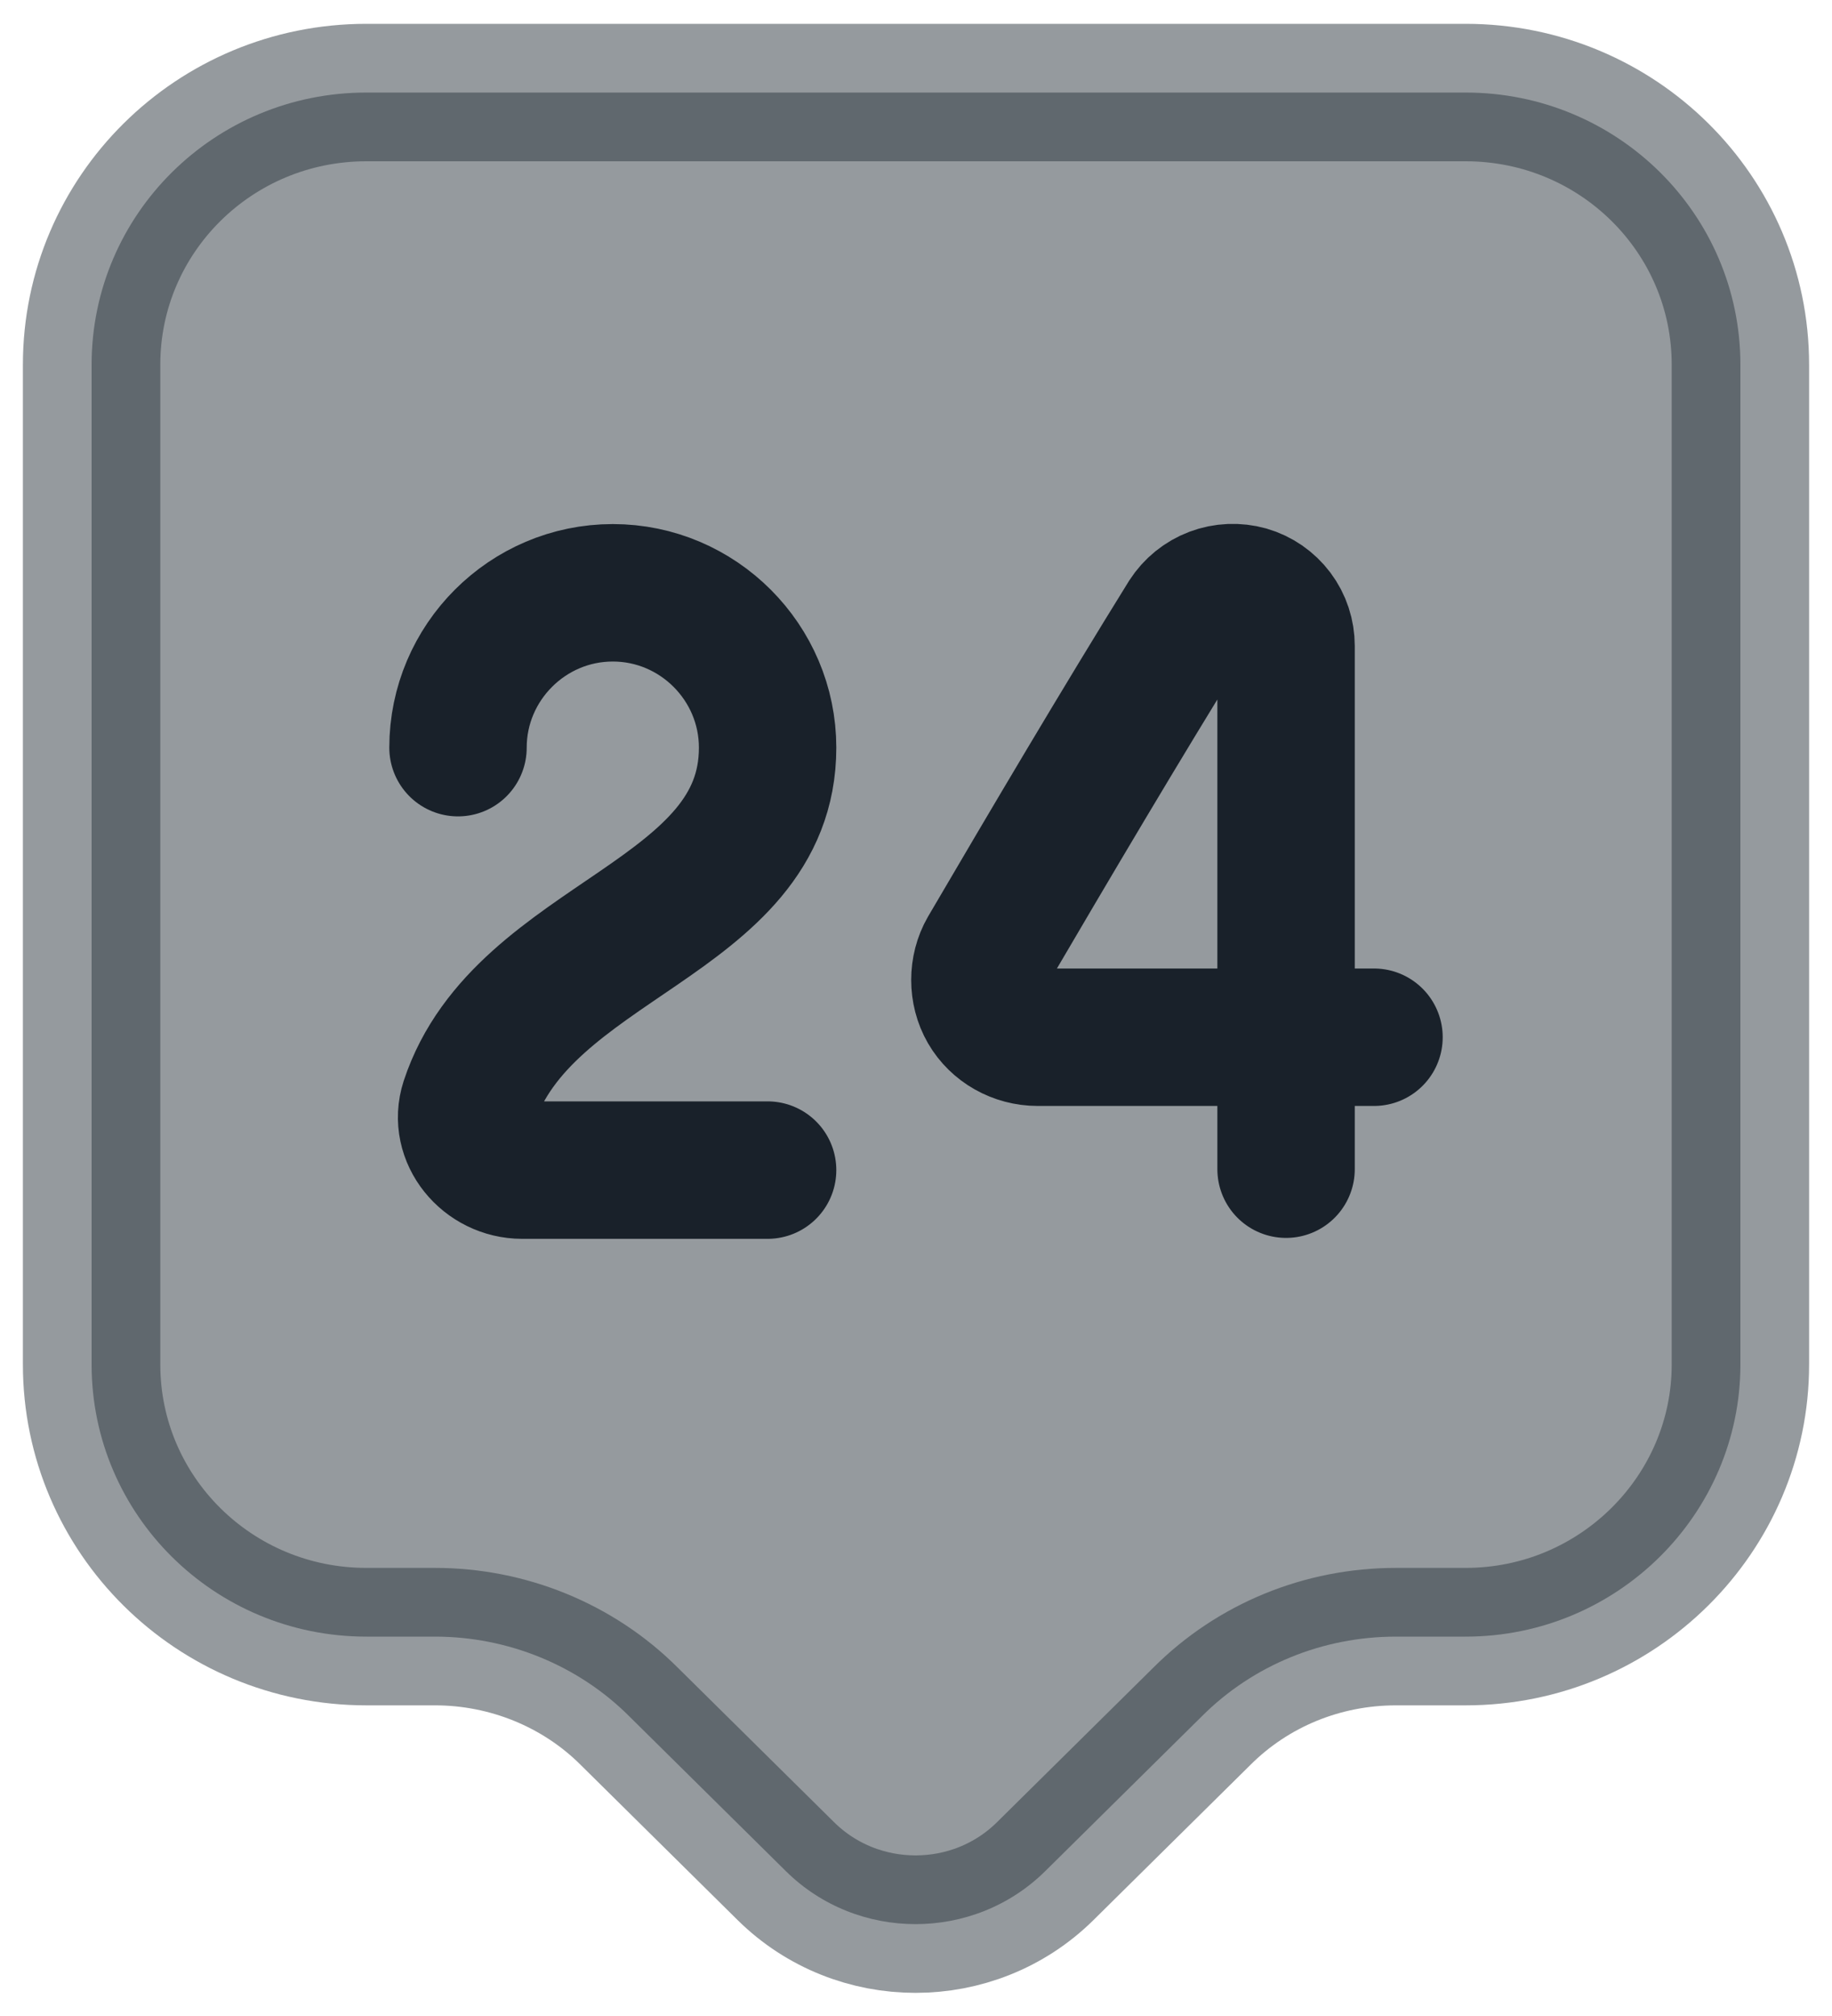 <svg width="20" height="22" viewBox="0 0 20 22" fill="none" xmlns="http://www.w3.org/2000/svg">
<g clip-path="url(#clip0_672_81519)">
<path opacity="0.5" d="M16 17.86H15.24C14.44 17.86 13.68 18.17 13.12 18.73L11.41 20.42C10.63 21.19 9.36 21.19 8.58 20.42L6.87 18.73C6.31 18.17 5.54 17.86 4.75 17.86H4C2.34 17.86 1 16.53 1 14.89V3.98C1 2.34 2.34 1.01 4 1.01H16C17.66 1.01 19 2.34 19 3.98V14.89C19 16.52 17.66 17.86 16 17.86Z" fill="#2C363F" stroke="#2C363F" stroke-width="1.5" stroke-miterlimit="10" stroke-linecap="round" stroke-linejoin="round"/>
<path d="M5 8.159C5 7.229 5.76 6.469 6.69 6.469C7.62 6.469 8.38 7.229 8.38 8.159C8.38 10.039 5.71 10.239 5.12 12.029C5 12.399 5.31 12.769 5.7 12.769H8.38M14.04 12.759V7.049C14.04 6.923 14 6.8 13.924 6.699C13.848 6.598 13.741 6.524 13.62 6.489C13.498 6.455 13.368 6.46 13.249 6.505C13.13 6.55 13.029 6.632 12.96 6.739C12.24 7.899 11.46 9.219 10.78 10.379C10.67 10.569 10.67 10.819 10.78 11.009C10.89 11.199 11.1 11.319 11.33 11.319H15" stroke="#19212A" stroke-width="1.5" stroke-linecap="round" stroke-linejoin="round"/>
</g>
<defs>
<clipPath id="clip0_672_81519">
<rect width="20" height="22" fill="white"/>
</clipPath>
</defs>
</svg>
